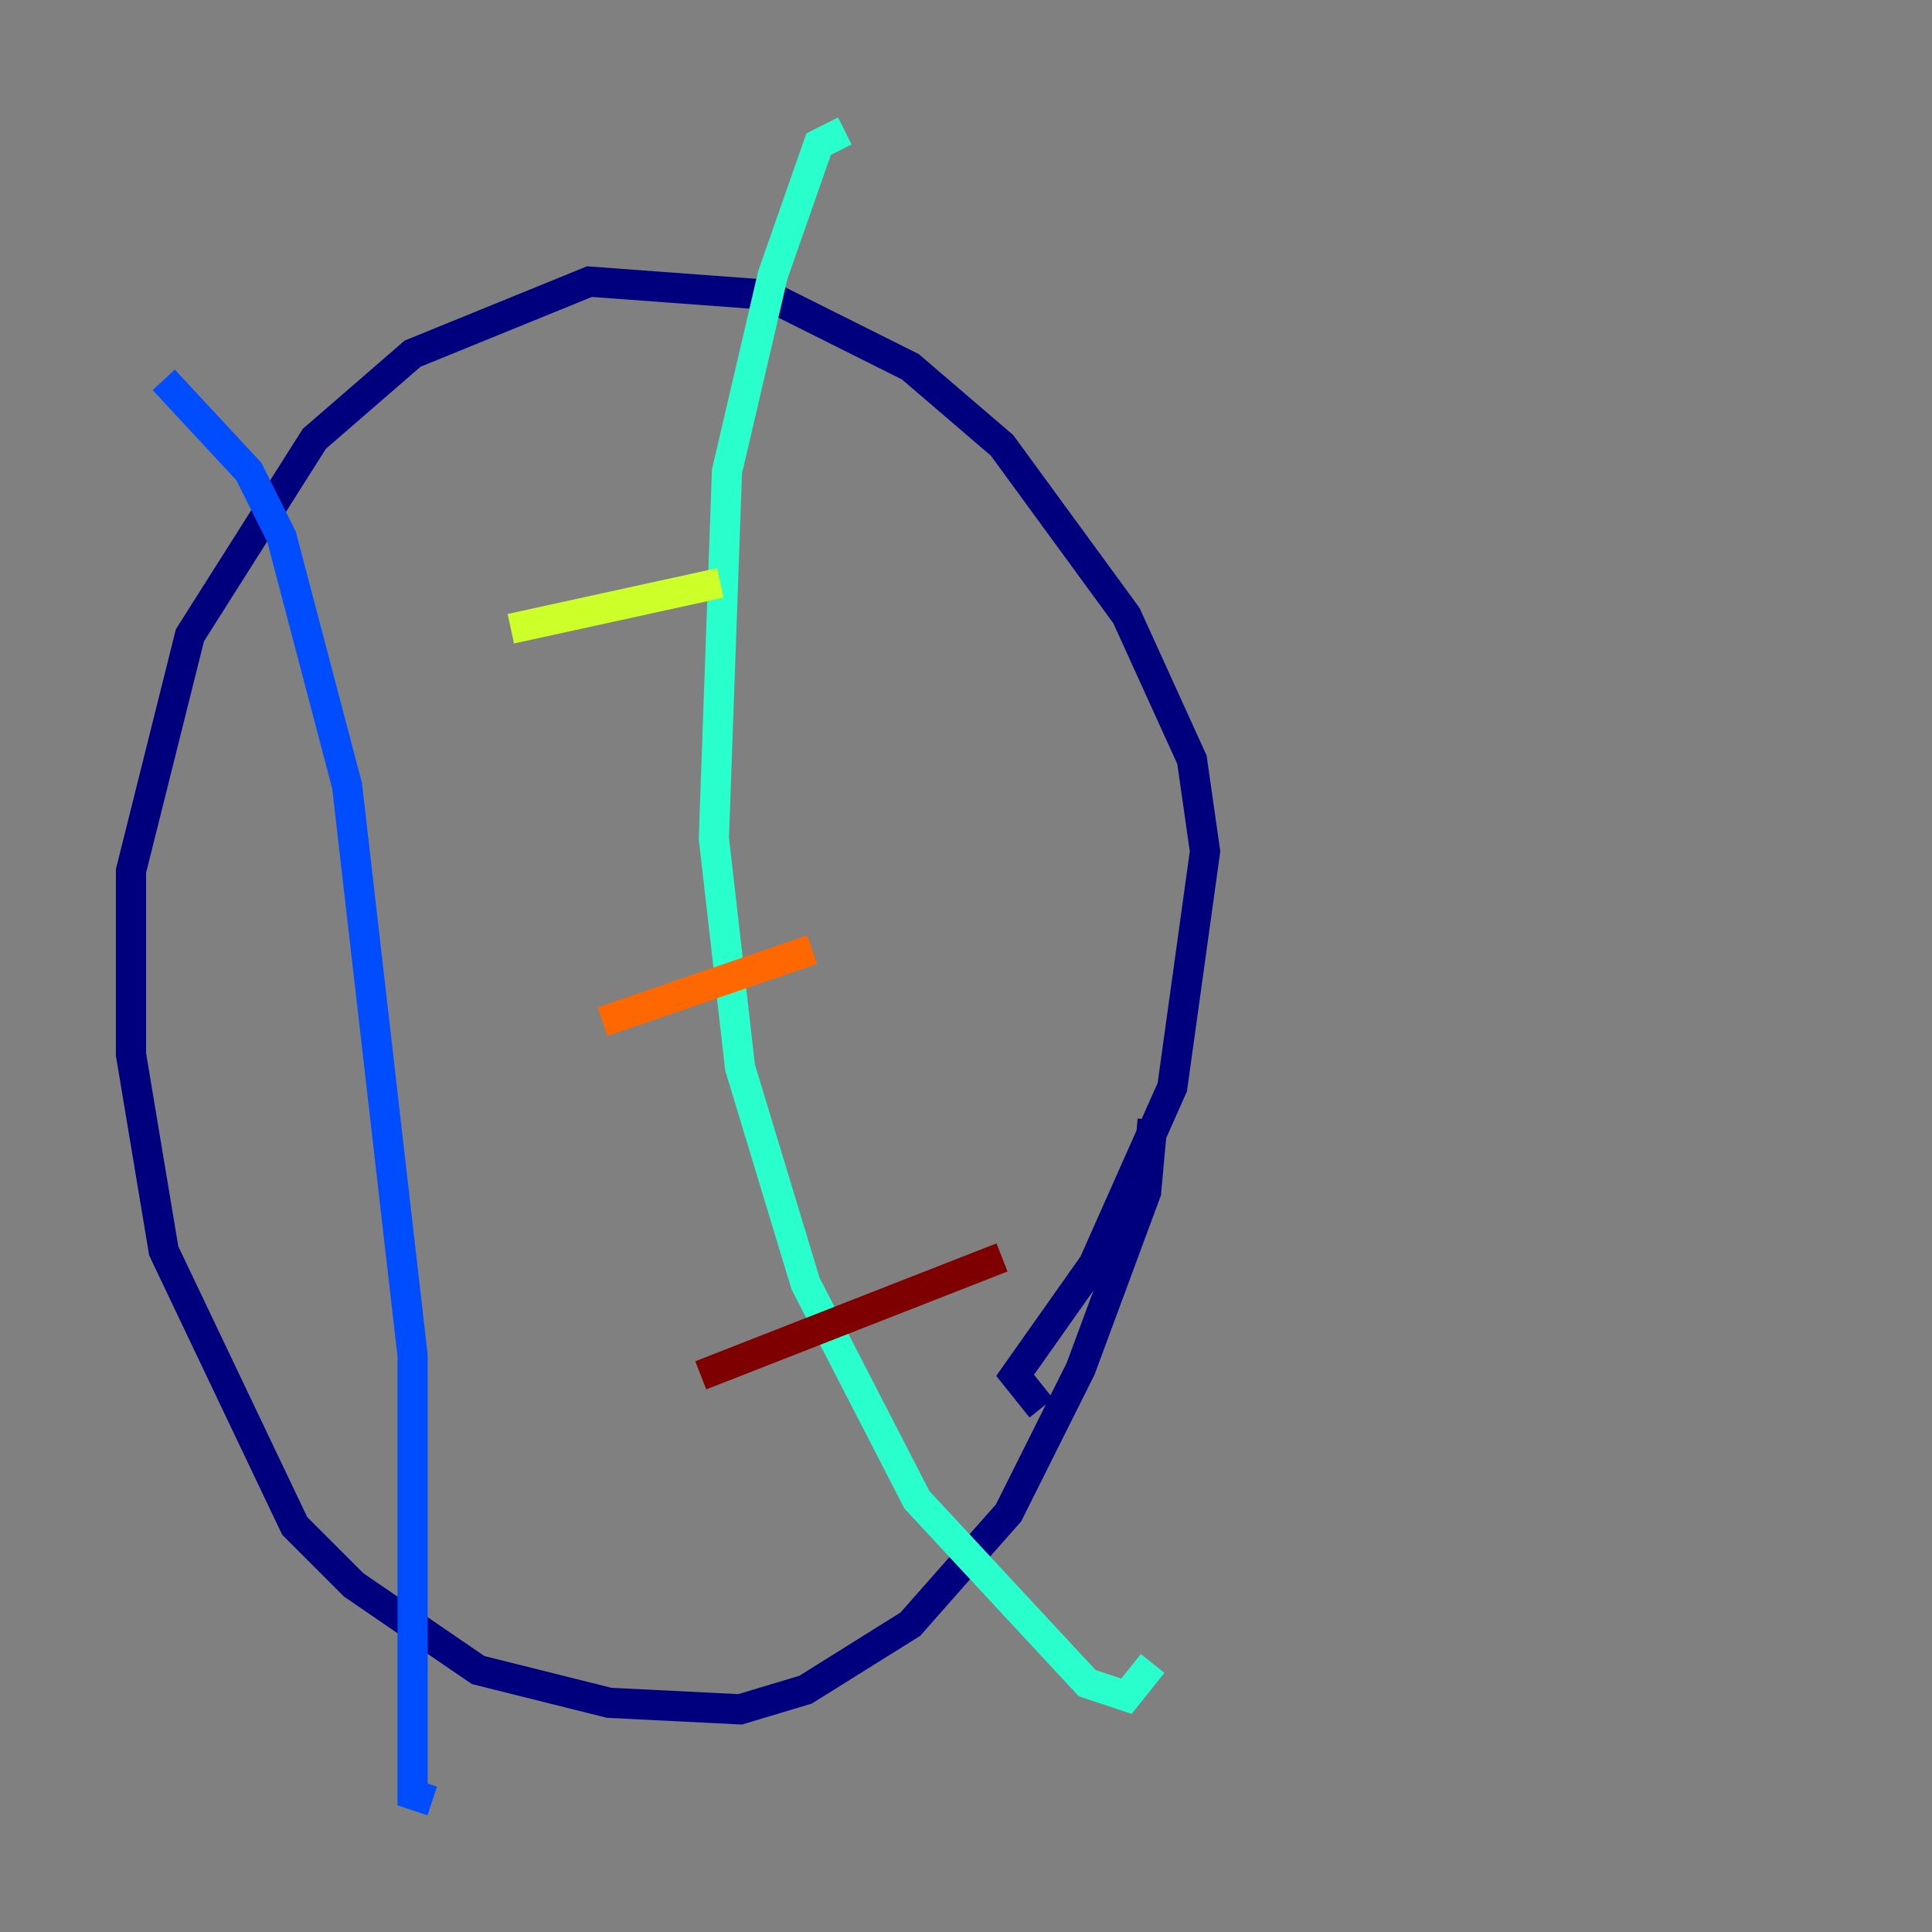 <?xml version="1.0" encoding="utf-8" ?>
<svg baseProfile="tiny" height="128" version="1.2" viewBox="0,0,128,128" width="128" xmlns="http://www.w3.org/2000/svg" xmlns:ev="http://www.w3.org/2001/xml-events" xmlns:xlink="http://www.w3.org/1999/xlink"><rect x="0" y="0" width="128" height="128" fill="#808080" stroke="none"/><defs /><polyline fill="none" points="68.99,93.288 67.254,91.119 72.461,83.742 77.668,72.027 79.837,56.407 78.969,50.332 74.63,40.786 66.386,29.505 60.312,24.298 50.766,19.525 39.051,18.658 27.336,23.43 20.827,29.071 12.583,42.088 8.678,57.709 8.678,69.858 10.848,82.875 19.525,101.098 23.43,105.003 31.675,110.644 40.352,112.814 49.031,113.248 53.37,111.946 60.312,107.607 66.82,100.231 71.593,90.685 75.932,78.969 76.366,74.197" stroke="#00007f" stroke-width="2" /><polyline fill="none" points="10.848,25.166 16.488,31.241 18.658,35.58 22.997,52.068 27.336,89.817 27.336,118.888 28.637,119.322" stroke="#004cff" stroke-width="2" /><polyline fill="none" points="55.973,8.678 54.237,9.546 51.2,18.224 48.163,31.241 47.295,55.539 49.031,70.725 53.37,85.044 60.746,99.363 72.027,111.512 74.63,112.38 76.366,110.21" stroke="#29ffcd" stroke-width="2" /><polyline fill="none" points="33.844,41.654 47.729,38.617" stroke="#cdff29" stroke-width="2" /><polyline fill="none" points="39.919,67.688 53.803,62.915" stroke="#ff6700" stroke-width="2" /><polyline fill="none" points="46.427,91.119 66.386,83.308" stroke="#7f0000" stroke-width="2" /></svg>
